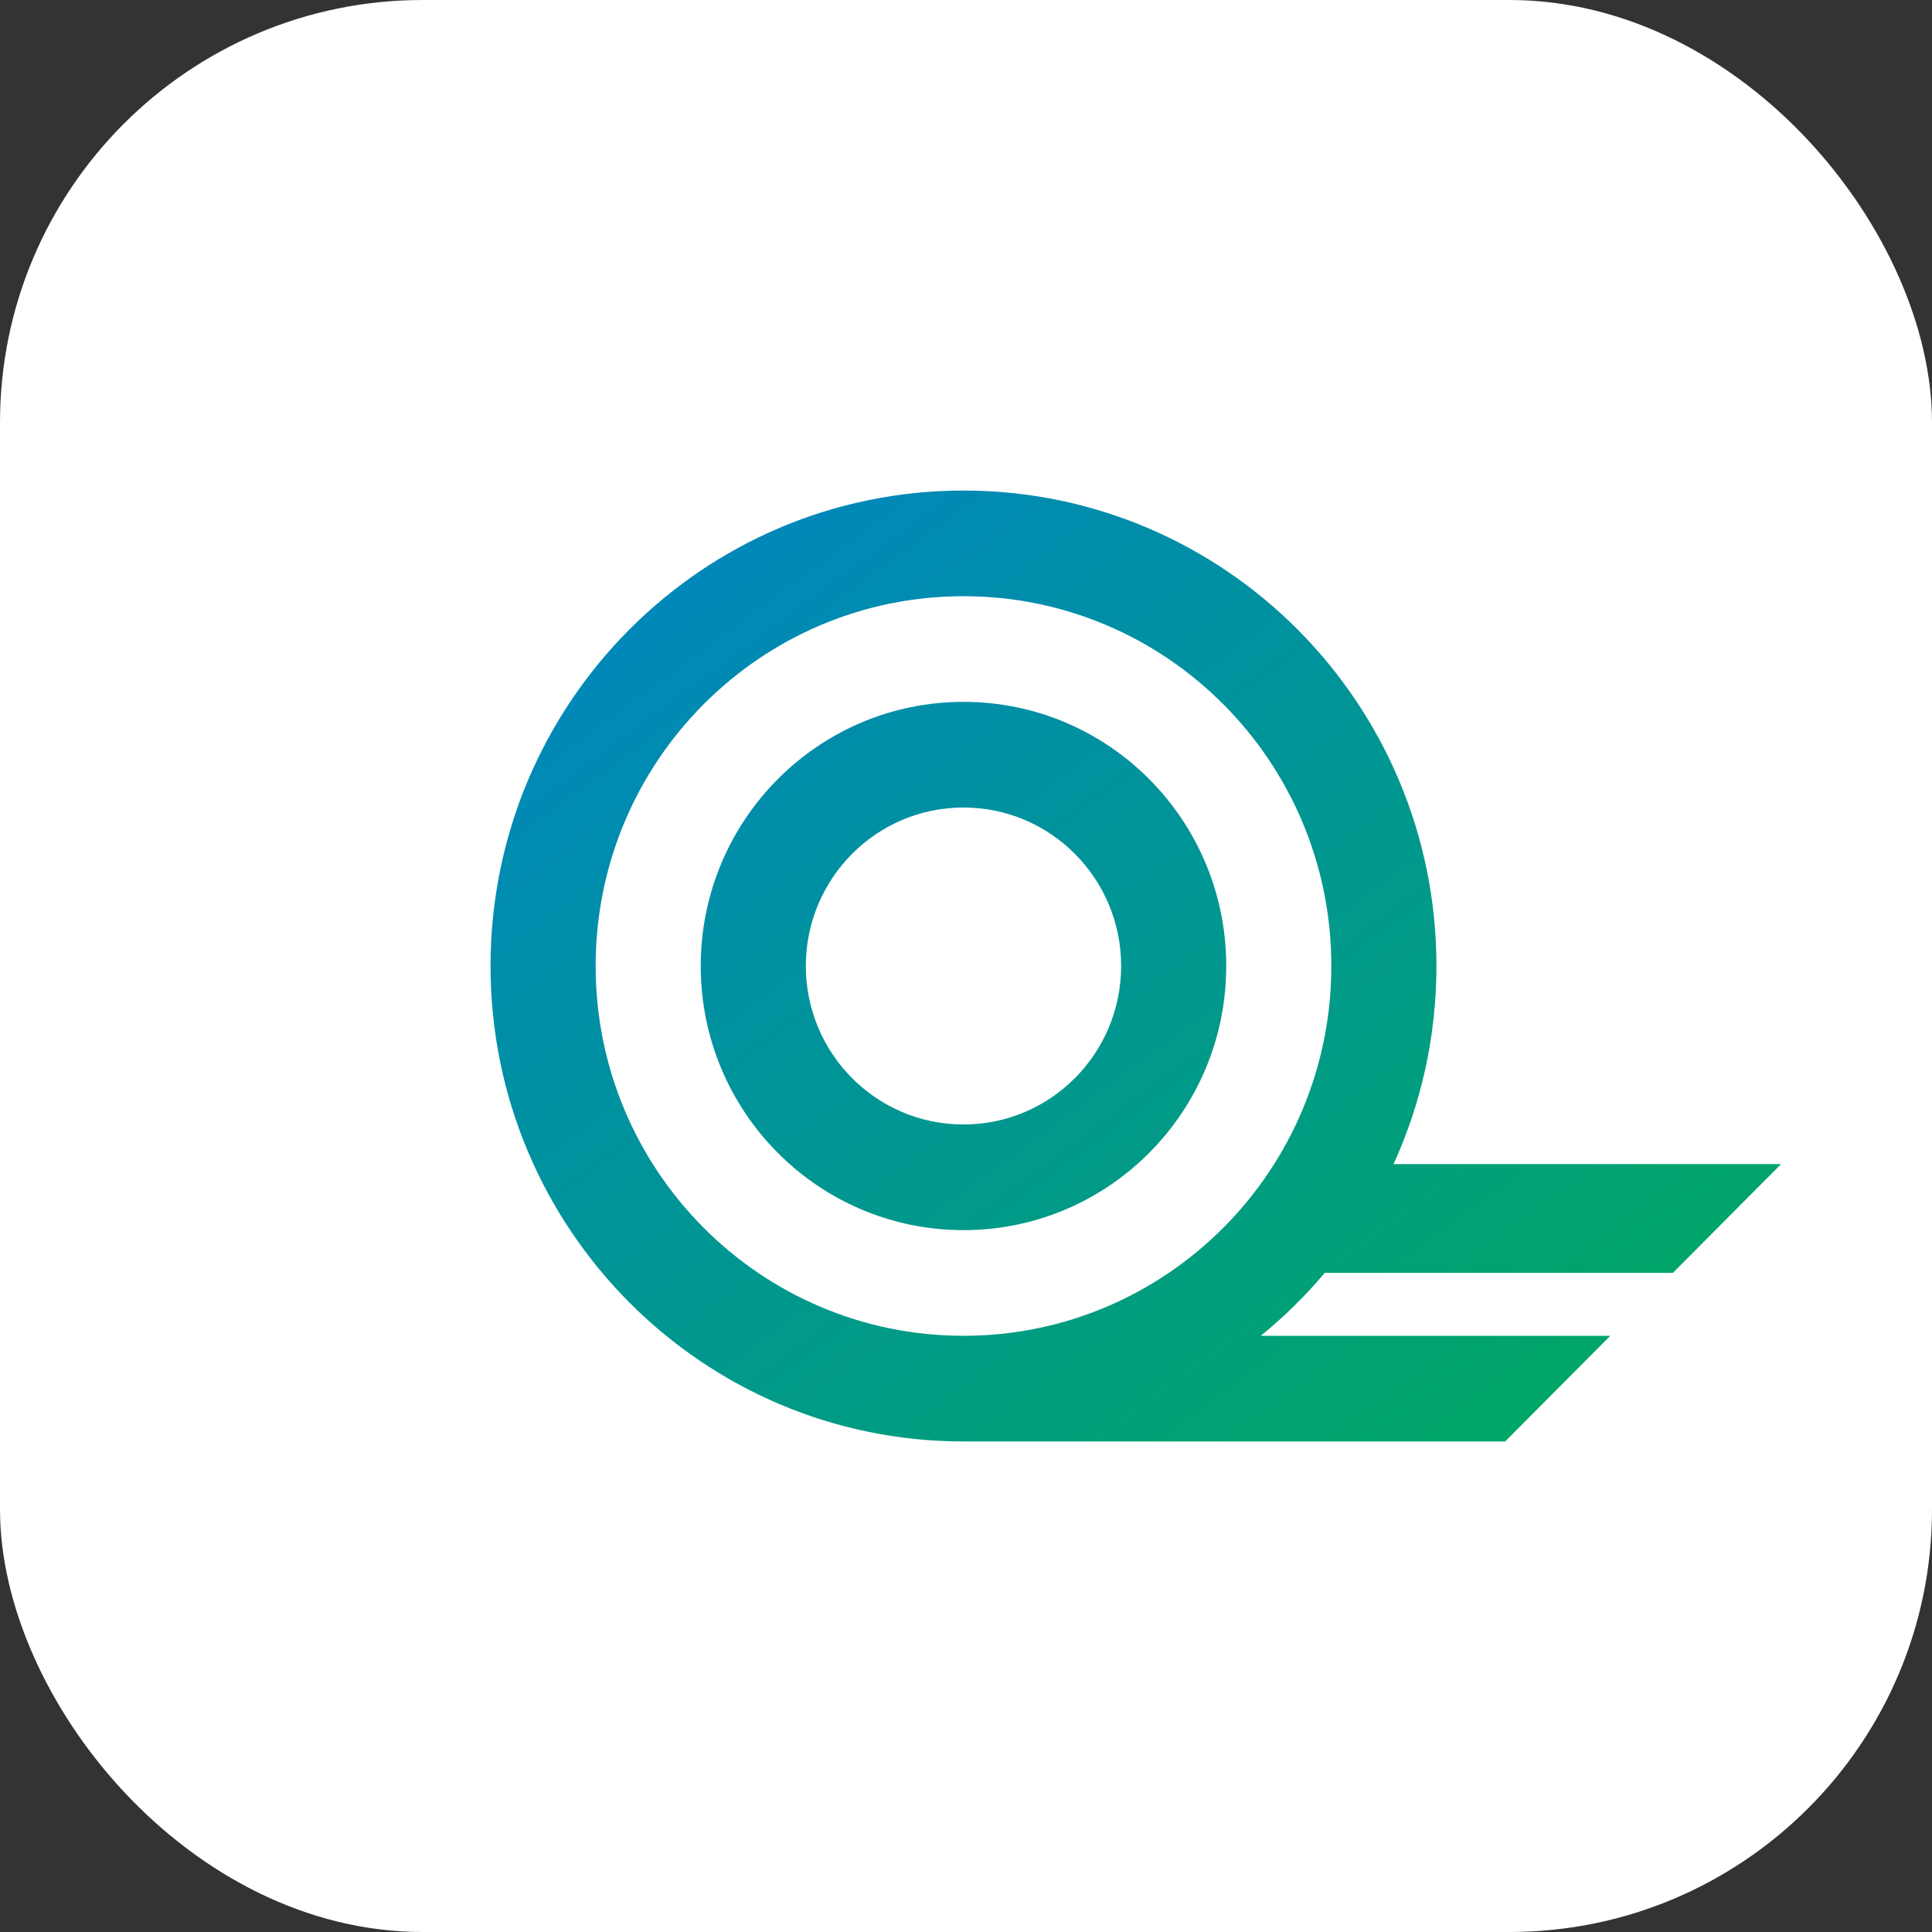 <svg width="256" height="256" viewBox="0 0 256 256" fill="none" xmlns="http://www.w3.org/2000/svg">
<rect x="0" y="0" width="256" height="256" fill="#333333" stroke="none"/>
<rect width="256" height="256" rx="56" fill="white"/>
<path fill-rule="evenodd" clip-rule="evenodd" d="M162.482 128C162.482 147.33 146.895 163 127.667 163C108.439 163 92.852 147.33 92.852 128C92.852 108.67 108.439 93 127.667 93C146.895 93 162.482 108.67 162.482 128ZM148.556 128C148.556 139.598 139.204 149 127.667 149C116.13 149 106.778 139.598 106.778 128C106.778 116.402 116.13 107 127.667 107C139.204 107 148.556 116.402 148.556 128Z" fill="url(#paint0_linear_18162_48455)"/>
<path fill-rule="evenodd" clip-rule="evenodd" d="M65 128C65 162.794 93.057 191 127.667 191H199.444L213.37 177H167.059C170.14 174.494 172.98 171.7 175.538 168.659H221.668L236 154.25H184.652C188.3 146.259 190.334 137.368 190.334 128C190.334 93.206 162.277 65 127.667 65C93.057 65 65 93.206 65 128ZM127.667 177C154.586 177 176.408 155.062 176.408 128C176.408 100.938 154.586 79 127.667 79C100.748 79 78.926 100.938 78.926 128C78.926 155.062 100.748 177 127.667 177Z" fill="url(#paint1_linear_18162_48455)"/>
<defs>
<linearGradient id="paint0_linear_18162_48455" x1="65" y1="65" x2="185.345" y2="228.325" gradientUnits="userSpaceOnUse">
<stop stop-color="#0083C7"/>
<stop offset="1" stop-color="#00AA5B"/>
</linearGradient>
<linearGradient id="paint1_linear_18162_48455" x1="65" y1="65" x2="185.345" y2="228.325" gradientUnits="userSpaceOnUse">
<stop stop-color="#0083C7"/>
<stop offset="1" stop-color="#00AA5B"/>
</linearGradient>
</defs>
</svg>
